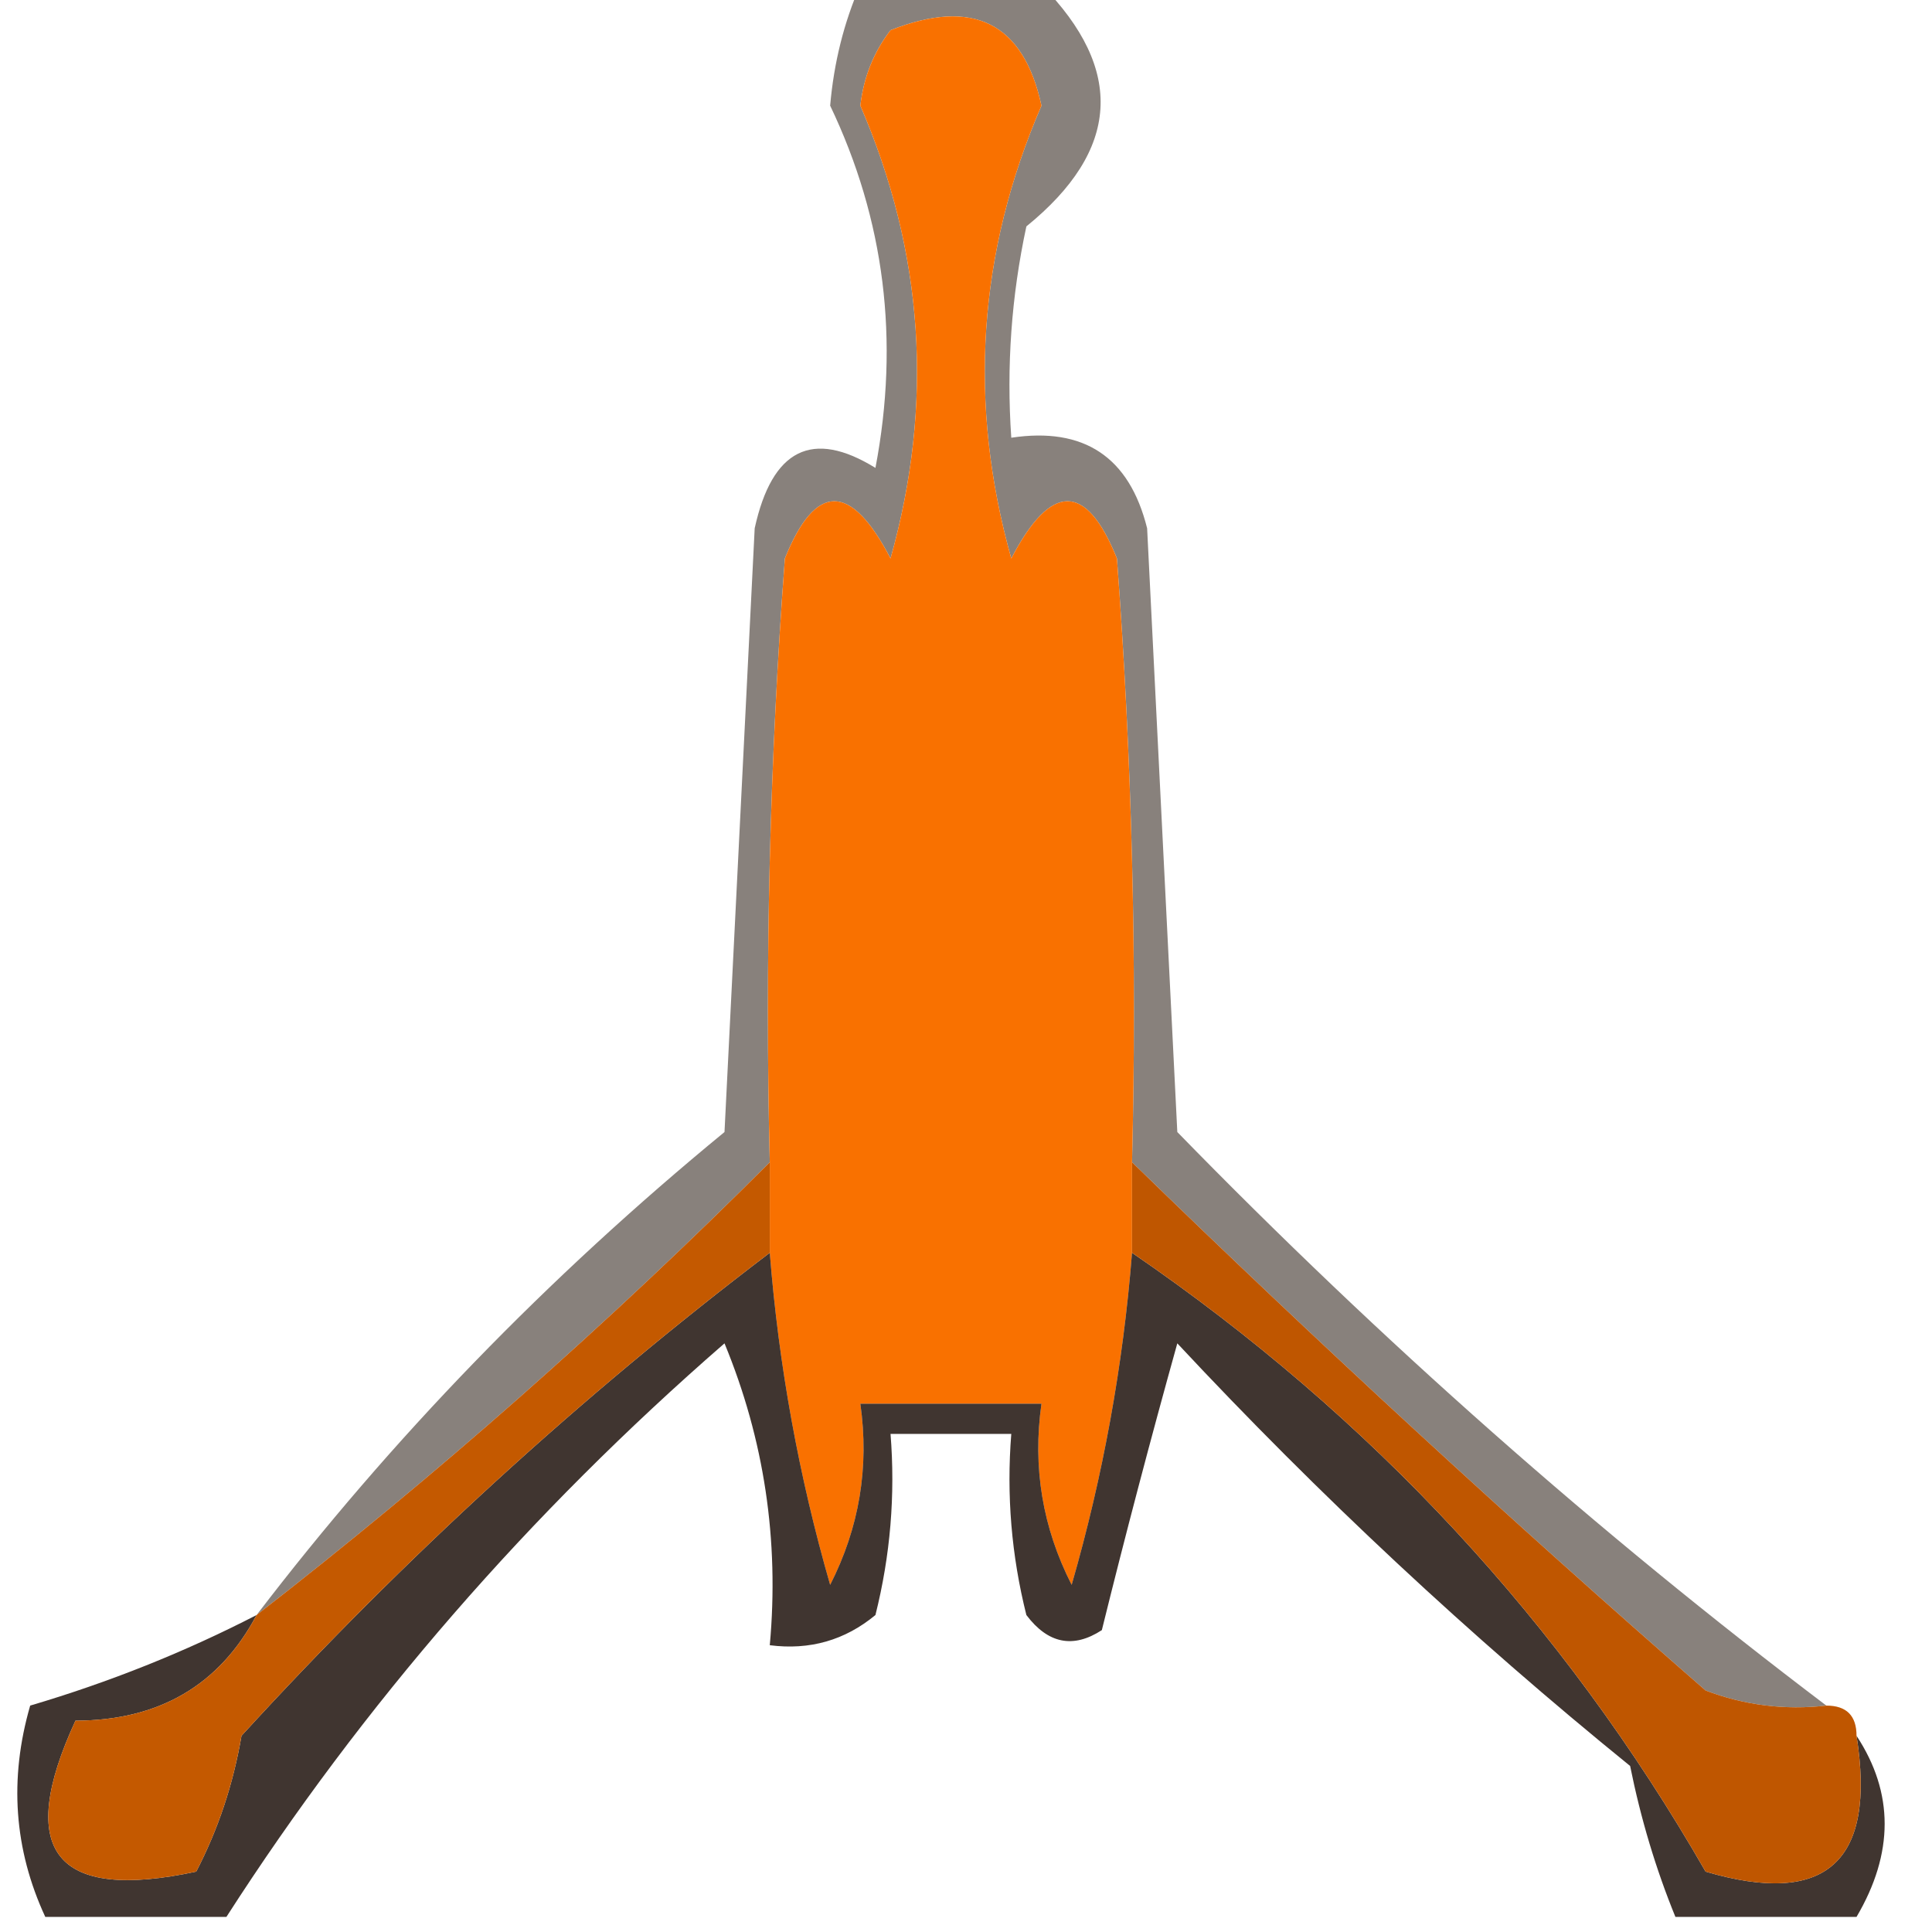 <?xml version="1.0" encoding="UTF-8"?>
<!DOCTYPE svg PUBLIC "-//W3C//DTD SVG 1.1//EN" "http://www.w3.org/Graphics/SVG/1.1/DTD/svg11.dtd">
<svg xmlns="http://www.w3.org/2000/svg" version="1.1" width="64px" height="64px" style="shape-rendering:geometricPrecision; text-rendering:geometricPrecision; image-rendering:optimizeQuality; fill-rule:evenodd; clip-rule:evenodd" xmlns:xlink="http://www.w3.org/1999/xlink">
<g><path style="opacity:0.512" fill="#190b01" d="M 28.5,-0.5 C 30.5,-0.5 32.5,-0.5 34.5,-0.5C 37.27,2.313 37.103,4.98 34,7.5C 33.503,9.81 33.337,12.143 33.5,14.5C 35.911,14.137 37.411,15.137 38,17.5C 38.333,24.167 38.667,30.833 39,37.5C 45.764,44.44 52.931,50.773 60.5,56.5C 59.127,56.657 57.793,56.49 56.5,56C 49.996,50.329 43.663,44.495 37.5,38.5C 37.666,31.825 37.5,25.158 37,18.5C 35.983,15.972 34.816,15.972 33.5,18.5C 32.059,13.37 32.393,8.37 34.5,3.5C 33.904,0.754 32.237,-0.08 29.5,1C 28.942,1.725 28.608,2.558 28.5,3.5C 30.607,8.37 30.941,13.37 29.5,18.5C 28.184,15.972 27.017,15.972 26,18.5C 25.5,25.158 25.334,31.825 25.5,38.5C 20.13,43.872 14.463,48.872 8.5,53.5C 12.963,47.656 18.13,42.322 24,37.5C 24.333,30.833 24.667,24.167 25,17.5C 25.576,14.876 26.91,14.209 29,15.5C 29.805,11.276 29.305,7.276 27.5,3.5C 27.623,2.075 27.957,0.742 28.5,-0.5 Z"/></g>
<g><path style="opacity:1" fill="#f97100" d="M 37.5,38.5 C 37.5,39.5 37.5,40.5 37.5,41.5C 37.205,45.228 36.539,48.895 35.5,52.5C 34.534,50.604 34.201,48.604 34.5,46.5C 32.5,46.5 30.5,46.5 28.5,46.5C 28.799,48.604 28.466,50.604 27.5,52.5C 26.461,48.895 25.795,45.228 25.5,41.5C 25.5,40.5 25.5,39.5 25.5,38.5C 25.334,31.825 25.5,25.158 26,18.5C 27.017,15.972 28.184,15.972 29.5,18.5C 30.941,13.37 30.607,8.37 28.5,3.5C 28.608,2.558 28.942,1.725 29.5,1C 32.237,-0.08 33.904,0.754 34.5,3.5C 32.393,8.37 32.059,13.37 33.5,18.5C 34.816,15.972 35.983,15.972 37,18.5C 37.5,25.158 37.666,31.825 37.5,38.5 Z"/></g>
<g><path style="opacity:0.812" fill="#140700" d="M 25.5,41.5 C 25.795,45.228 26.461,48.895 27.5,52.5C 28.466,50.604 28.799,48.604 28.5,46.5C 30.5,46.5 32.5,46.5 34.5,46.5C 34.201,48.604 34.534,50.604 35.5,52.5C 36.539,48.895 37.205,45.228 37.5,41.5C 45.441,46.938 51.775,53.771 56.5,62C 60.492,63.177 62.158,61.677 61.5,57.5C 62.742,59.389 62.742,61.389 61.5,63.5C 59.5,63.5 57.5,63.5 55.5,63.5C 54.852,61.914 54.352,60.248 54,58.5C 48.699,54.2 43.699,49.534 39,44.5C 38.111,47.687 37.278,50.853 36.5,54C 35.551,54.617 34.718,54.451 34,53.5C 33.505,51.527 33.338,49.527 33.5,47.5C 32.167,47.5 30.833,47.5 29.5,47.5C 29.662,49.527 29.495,51.527 29,53.5C 27.989,54.337 26.822,54.67 25.5,54.5C 25.816,51.022 25.316,47.688 24,44.5C 17.517,50.138 12.017,56.471 7.5,63.5C 5.5,63.5 3.5,63.5 1.5,63.5C 0.463,61.263 0.297,58.929 1,56.5C 3.628,55.723 6.128,54.723 8.5,53.5C 7.264,55.828 5.264,56.994 2.5,57C 0.5,61.333 1.833,63 6.5,62C 7.227,60.601 7.727,59.101 8,57.5C 13.404,51.591 19.237,46.258 25.5,41.5 Z"/></g>
<g><path style="opacity:1" fill="#c45900" d="M 25.5,38.5 C 25.5,39.5 25.5,40.5 25.5,41.5C 19.237,46.258 13.404,51.591 8,57.5C 7.727,59.101 7.227,60.601 6.5,62C 1.833,63 0.5,61.333 2.5,57C 5.264,56.994 7.264,55.828 8.5,53.5C 14.463,48.872 20.13,43.872 25.5,38.5 Z"/></g>
<g><path style="opacity:1" fill="#bf5600" d="M 37.5,38.5 C 43.663,44.495 49.996,50.329 56.5,56C 57.793,56.49 59.127,56.657 60.5,56.5C 61.167,56.5 61.5,56.833 61.5,57.5C 62.158,61.677 60.492,63.177 56.5,62C 51.775,53.771 45.441,46.938 37.5,41.5C 37.5,40.5 37.5,39.5 37.5,38.5 Z"/></g>
</svg>
